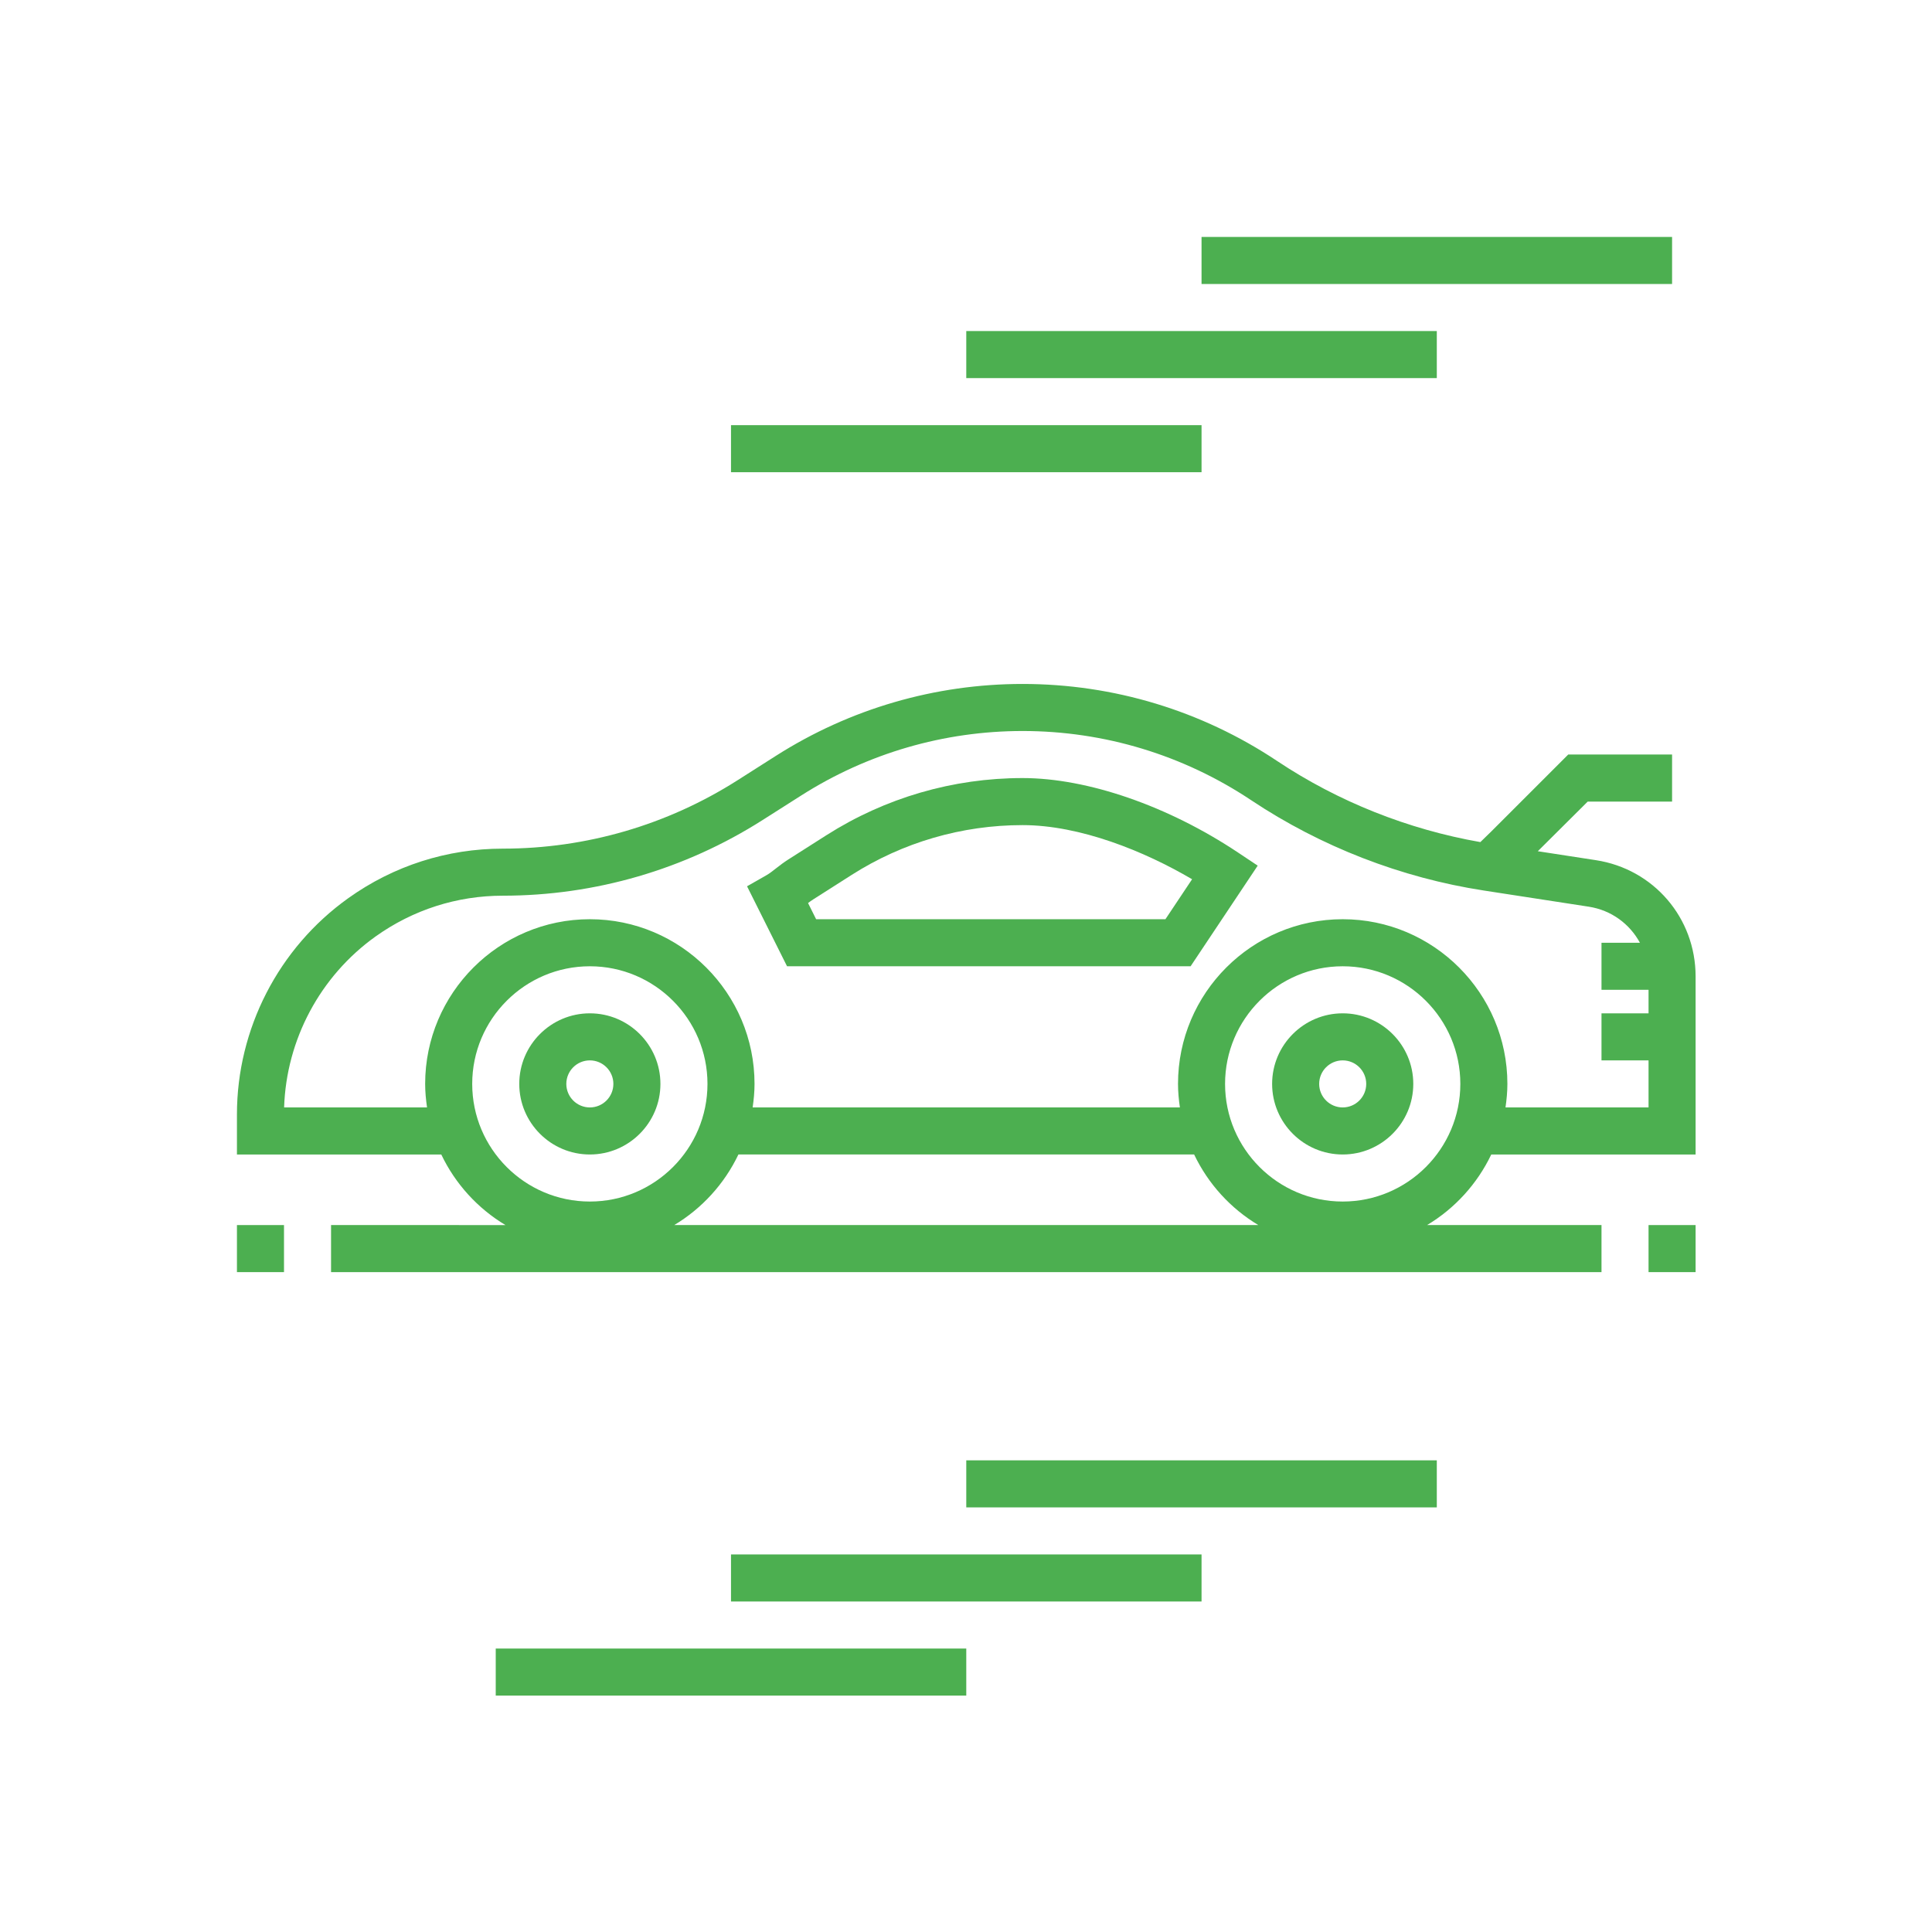 <?xml version="1.0"?>
<svg xmlns="http://www.w3.org/2000/svg" xmlns:xlink="http://www.w3.org/1999/xlink" version="1.1" id="Capa_1" x="0px" y="0px" viewBox="0 0 496 496" style="enable-background:new 0 0 496 496;" xml:space="preserve" width="512px" height="512px" class=""><g transform="matrix(0.755 0 0 0.755 60.83 60.83)"><g>
	<g>
		<path d="M376,264c-13.232,0-24,10.768-24,24s10.768,24,24,24s24-10.768,24-24S389.232,264,376,264z M376,296c-4.408,0-8-3.584-8-8    c0-4.416,3.592-8,8-8c4.408,0,8,3.584,8,8C384,292.416,380.408,296,376,296z" data-original="#000000" class="active-path" data-old_color="#4caf50" fill="#4caf50"/>
	</g>
</g><g>
	<g>
		<path d="M120,264c-13.232,0-24,10.768-24,24s10.768,24,24,24s24-10.768,24-24S133.232,264,120,264z M120,296c-4.408,0-8-3.584-8-8    c0-4.416,3.592-8,8-8s8,3.584,8,8C128,292.416,124.408,296,120,296z" data-original="#000000" class="active-path" data-old_color="#4caf50" fill="#4caf50"/>
	</g>
</g><g>
	<g>
		<path d="M426.52,312H496v-60.544c0-19.896-14.264-36.52-33.912-39.536l-19.744-3.04L459.312,192H488v-16h-35.312l-26.272,26.264    l-3.608,3.512c-24.536-4.296-48.336-13.736-69.048-27.544C328.032,161.072,298.08,152,267.144,152    c-29.752,0-58.744,8.448-83.832,24.416l-13.136,8.36C146.288,199.968,118.712,208,90.408,208c-18.952,0-37.128,5.824-52.544,16.84    C14.152,241.776,0,269.272,0,298.408V312h69.48c4.768,9.992,12.384,18.336,21.824,24H32v16h432v-16h-59.304    C414.136,330.336,421.752,321.992,426.52,312z M64.64,296h-48.6c0.752-23.08,12.264-44.672,31.12-58.144    C59.856,228.8,74.816,224,90.408,224c31.344,0,61.896-8.896,88.344-25.728l13.144-8.36C214.416,175.576,240.44,168,267.144,168    c27.768,0,54.648,8.144,77.744,23.536c23.656,15.768,51,26.384,79.088,30.704l35.68,5.496c7.68,1.184,13.944,5.864,17.408,12.264    H464v16h16v8h-16v16h16v16h-48.64c0.376-2.624,0.64-5.28,0.64-8c0-30.872-25.12-56-56-56s-56,25.128-56,56    c0,2.72,0.264,5.376,0.64,8H175.36c0.376-2.624,0.64-5.28,0.64-8c0-30.872-25.12-56-56-56s-56,25.128-56,56    C64,290.72,64.264,293.376,64.64,296z M120,328c-22.056,0-40-17.944-40-40c0-22.056,17.944-40,40-40c22.056,0,40,17.944,40,40    C160,310.056,142.056,328,120,328z M148.696,336c9.44-5.664,17.056-14.008,21.824-24h154.96c4.768,9.992,12.384,18.336,21.824,24    H148.696z M376,328c-22.056,0-40-17.944-40-40c0-22.056,17.944-40,40-40c22.056,0,40,17.944,40,40    C416,310.056,398.056,328,376,328z" data-original="#000000" class="active-path" data-old_color="#4caf50" fill="#4caf50"/>
	</g>
</g><g>
	<g>
		<path d="M340.44,209.344C316.648,193.48,289.24,184,267.144,184c-23.656,0-46.696,6.712-66.656,19.408l-13.144,8.368    c-1.328,0.84-2.664,1.864-4,2.904c-1.096,0.848-2.184,1.736-3.304,2.368l-6.584,3.752l13.6,27.2H324.28l22.816-34.216    L340.44,209.344z M315.72,232H196.944l-2.744-5.496c0.584-0.448,1.16-0.864,1.736-1.232l13.136-8.368    C226.456,205.84,246.536,200,267.144,200c19.552,0,41.464,8.88,57.64,18.408L315.72,232z" data-original="#000000" class="active-path" data-old_color="#4caf50" fill="#4caf50"/>
	</g>
</g><g>
	<g>
		<rect x="168" y="64" width="160" height="16" data-original="#000000" class="active-path" data-old_color="#4caf50" fill="#4caf50"/>
	</g>
</g><g>
	<g>
		<rect x="248" y="32" width="160" height="16" data-original="#000000" class="active-path" data-old_color="#4caf50" fill="#4caf50"/>
	</g>
</g><g>
	<g>
		<rect x="328" width="160" height="16" data-original="#000000" class="active-path" data-old_color="#4caf50" fill="#4caf50"/>
	</g>
</g><g>
	<g>
		<rect x="88" y="480" width="160" height="16" data-original="#000000" class="active-path" data-old_color="#4caf50" fill="#4caf50"/>
	</g>
</g><g>
	<g>
		<rect x="168" y="448" width="160" height="16" data-original="#000000" class="active-path" data-old_color="#4caf50" fill="#4caf50"/>
	</g>
</g><g>
	<g>
		<rect x="248" y="416" width="160" height="16" data-original="#000000" class="active-path" data-old_color="#4caf50" fill="#4caf50"/>
	</g>
</g><g>
	<g>
		<rect x="480" y="336" width="16" height="16" data-original="#000000" class="active-path" data-old_color="#4caf50" fill="#4caf50"/>
	</g>
</g><g>
	<g>
		<rect y="336" width="16" height="16" data-original="#000000" class="active-path" data-old_color="#4caf50" fill="#4caf50"/>
	</g>
</g></g> </svg>
